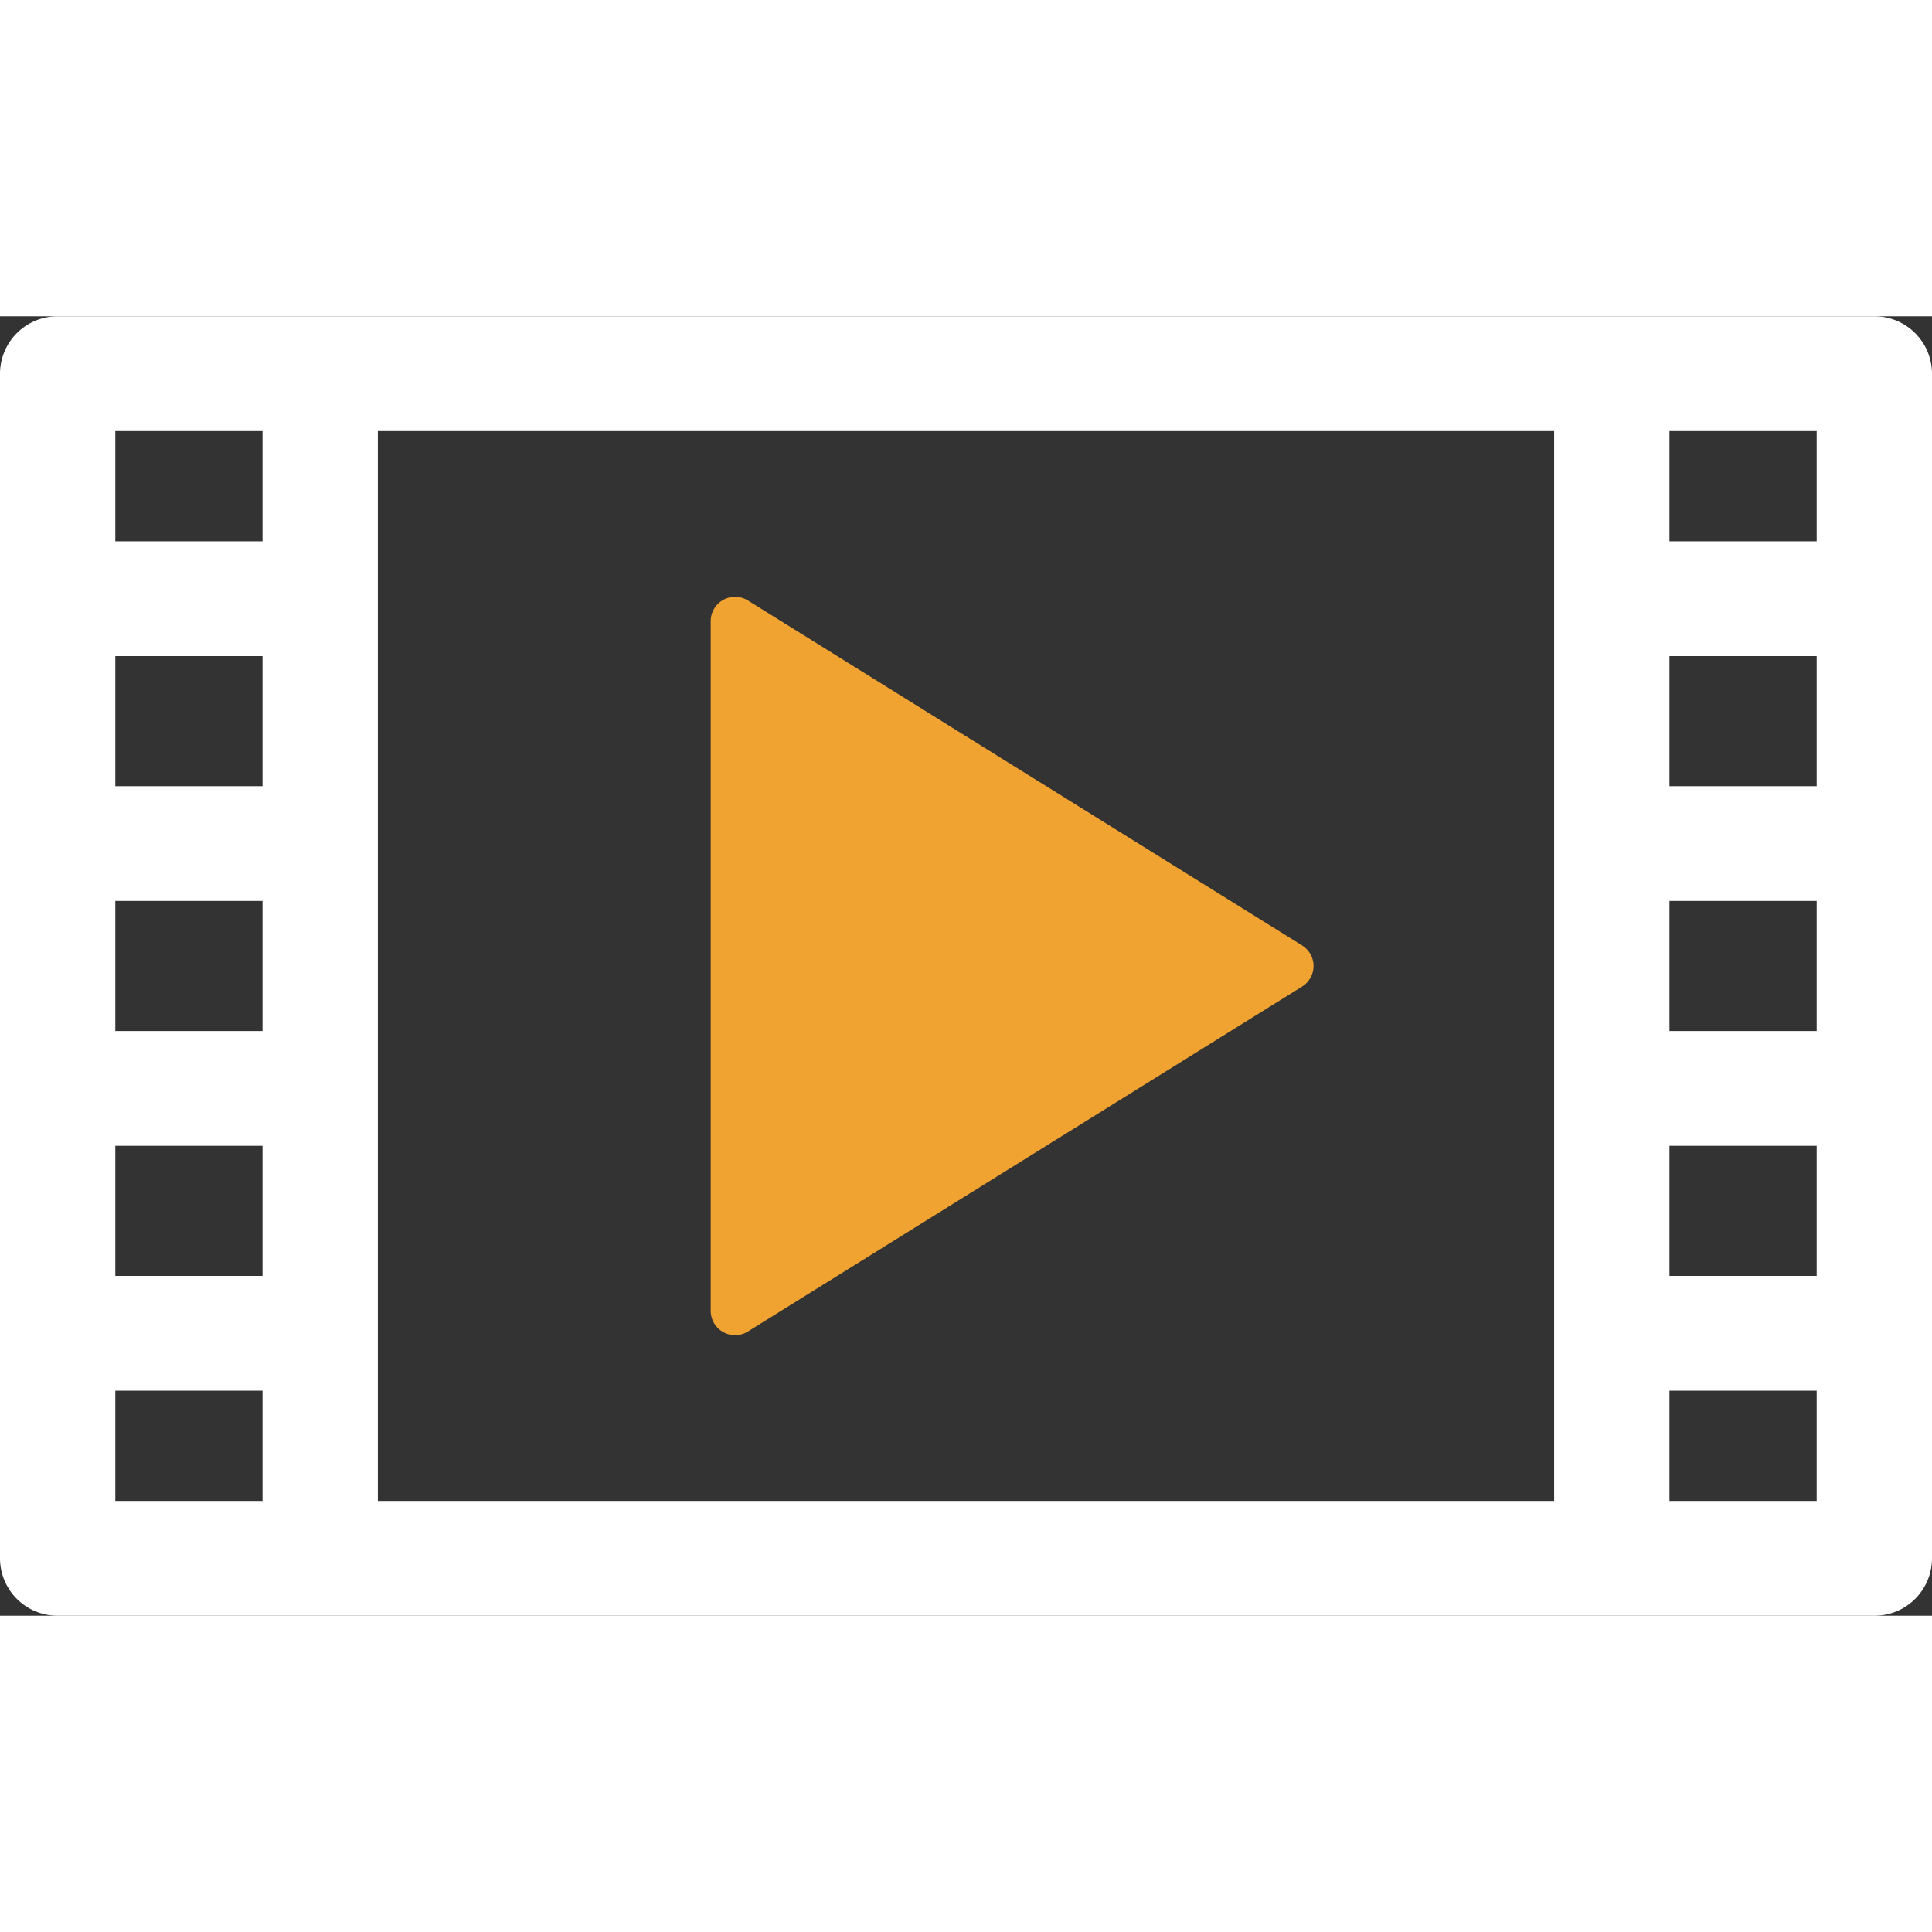 <svg preserveAspectRatio="xMidYMid meet"  data-bbox="43.5 62 113 76.001" viewBox="43.5 62 113 76.001" height="200" width="200" xmlns="http://www.w3.org/2000/svg" data-type="color" role="img"><rect x="43.5" y="62" width="113" height="76.001" fill="#333333" stroke="none"/><defs></defs>
  <g>
    <path d="M119.659 98.798l-32.41-20.173a1.43 1.43 0 0 0-1.446-.038c-.453.25-.735.725-.735 1.24v40.346a1.425 1.425 0 0 0 2.181 1.202l32.41-20.173a1.416 1.416 0 0 0 0-2.404z" fill="#f0a330" data-color="1"></path>
    <path d="M153.128 62H46.873a3.365 3.365 0 0 0-3.373 3.357v69.287a3.365 3.365 0 0 0 3.373 3.357h106.255a3.364 3.364 0 0 0 3.372-3.357V65.357A3.365 3.365 0 0 0 153.128 62zm-94.273 69.287h-8.61v-6.449h8.61v6.449zm0-13.162h-8.61v-7.609h8.61v7.609zm0-14.321h-8.61v-7.608h8.61v7.608zm0-14.321h-8.61v-7.608h8.61v7.608zm0-14.321h-8.61v-6.449h8.61v6.449zm75.545 56.125H65.6V68.713h68.8v62.574zm15.355 0h-8.61v-6.449h8.61v6.449zm0-13.162h-8.61v-7.609h8.61v7.609zm0-14.321h-8.61v-7.608h8.61v7.608zm0-14.321h-8.61v-7.608h8.61v7.608zm0-14.321h-8.61v-6.449h8.61v6.449z" fill="#ffffff" data-color="2"></path>
  </g>
</svg>